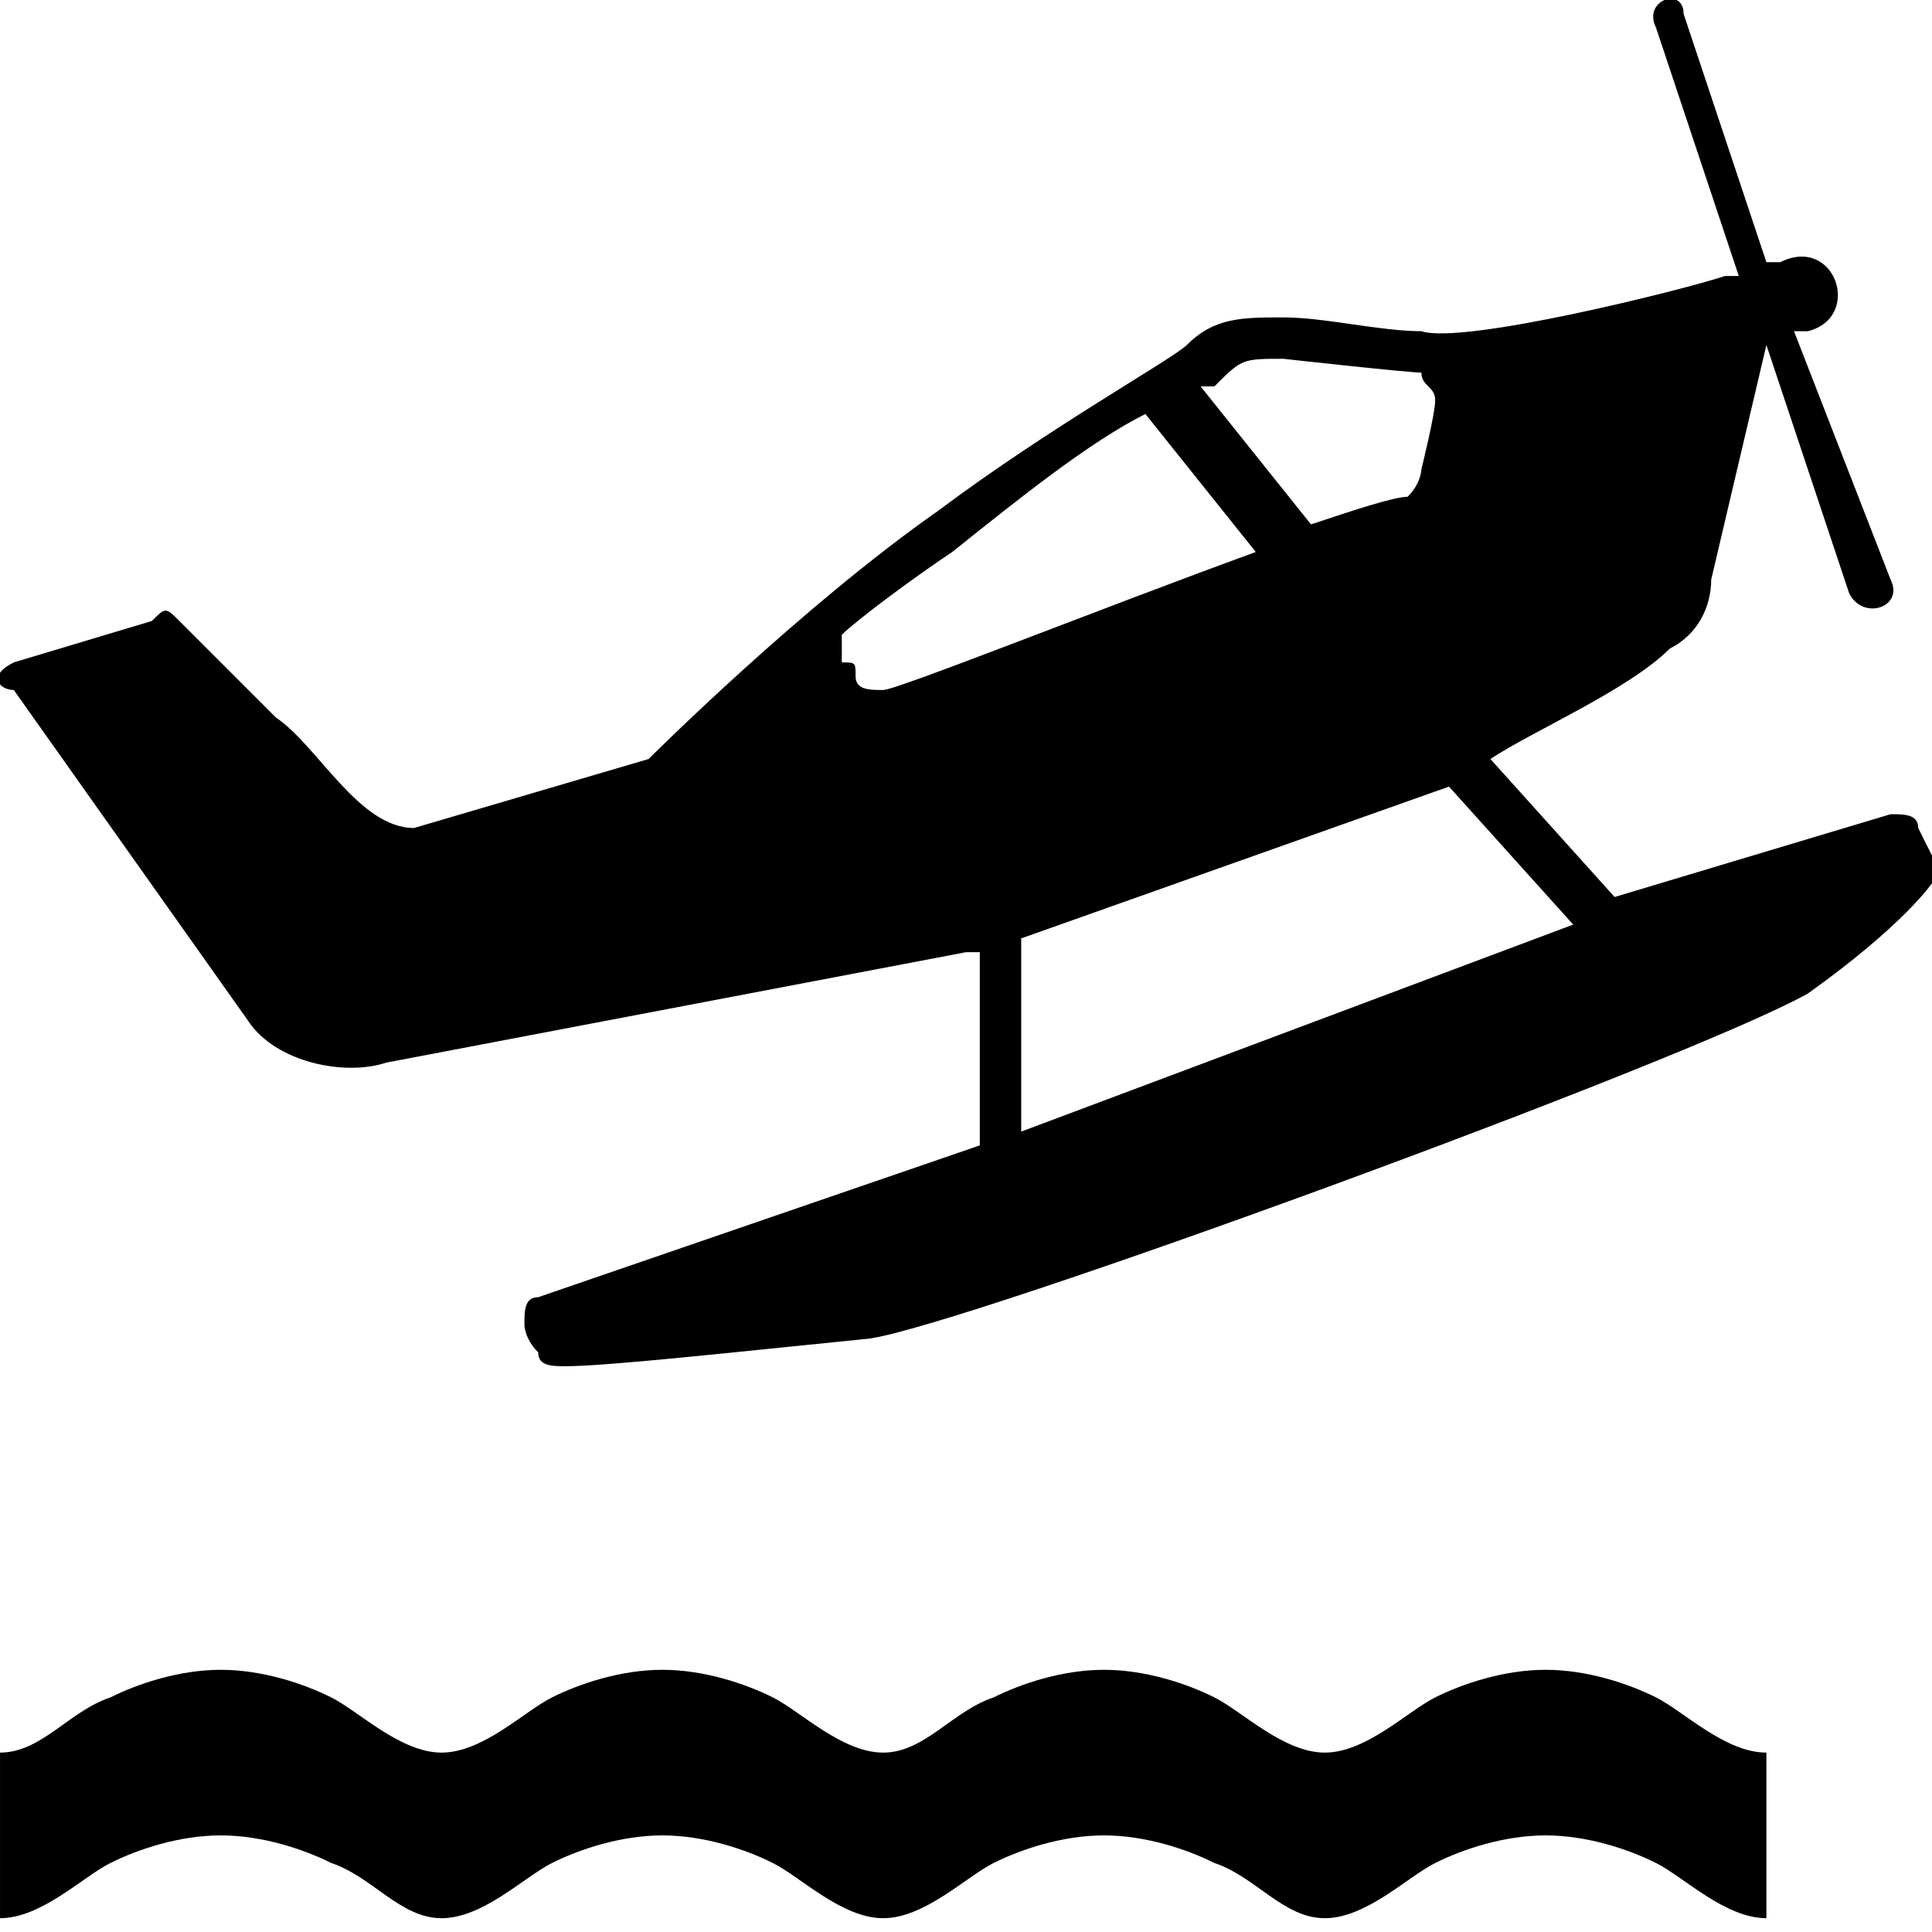 <?xml version="1.0" encoding="utf-8"?>
<!-- Generator: Adobe Illustrator 20.0.0, SVG Export Plug-In . SVG Version: 6.00 Build 0)  -->
<svg version="1.1" id="Layer_1" xmlns="http://www.w3.org/2000/svg" xmlns:xlink="http://www.w3.org/1999/xlink" x="0px" y="0px"
	 width="14px" height="14px" viewBox="0 0 14 14" enable-background="new 0 0 14 14" xml:space="preserve">
<path  d="M12.8,13.9c-0.3,0-0.6-0.3-0.8-0.4c-0.2-0.1-0.5-0.2-0.8-0.2s-0.6,0.1-0.8,0.2c-0.2,0.1-0.5,0.4-0.8,0.4
	c-0.3,0-0.5-0.3-0.8-0.4c-0.2-0.1-0.5-0.2-0.8-0.2c-0.3,0-0.6,0.1-0.8,0.2c-0.2,0.1-0.5,0.4-0.8,0.4c-0.3,0-0.6-0.3-0.8-0.4
	c-0.2-0.1-0.5-0.2-0.8-0.2c-0.3,0-0.6,0.1-0.8,0.2c-0.2,0.1-0.5,0.4-0.8,0.4s-0.5-0.3-0.8-0.4c-0.2-0.1-0.5-0.2-0.8-0.2
	c-0.3,0-0.6,0.1-0.8,0.2c-0.2,0.1-0.5,0.4-0.8,0.4v-1.2c0.3,0,0.5-0.3,0.8-0.4c0.2-0.1,0.5-0.2,0.8-0.2c0.3,0,0.6,0.1,0.8,0.2
	c0.2,0.1,0.5,0.4,0.8,0.4s0.6-0.3,0.8-0.4c0.2-0.1,0.5-0.2,0.8-0.2c0.3,0,0.6,0.1,0.8,0.2c0.2,0.1,0.5,0.4,0.8,0.4s0.5-0.3,0.8-0.4
	c0.2-0.1,0.5-0.2,0.8-0.2c0.3,0,0.6,0.1,0.8,0.2c0.2,0.1,0.5,0.4,0.8,0.4c0.3,0,0.6-0.3,0.8-0.4c0.2-0.1,0.5-0.2,0.8-0.2
	c0.3,0,0.6,0.1,0.8,0.2c0.2,0.1,0.5,0.4,0.8,0.4V13.9z"/>
<path  d="M13.7,5.9l-2,0.6l-0.9-1c0.3-0.2,1-0.5,1.3-0.8c0.2-0.1,0.3-0.3,0.3-0.5l0.4-1.7l0.6,1.8c0.1,0.2,0.4,0.1,0.3-0.1l-0.7-1.8
	l0.1,0c0.4-0.1,0.2-0.7-0.2-0.5l-0.1,0l-0.6-1.8C12.2-0.1,11.9,0,12,0.2L12.6,2l-0.1,0l0,0c-0.3,0.1-1.9,0.5-2.2,0.4
	c-0.3,0-0.7-0.1-1-0.1c-0.3,0-0.5,0-0.7,0.2c-0.1,0.1-1,0.6-1.8,1.2c-1,0.7-2.1,1.8-2.1,1.8L3,6C2.6,6,2.3,5.4,2,5.2L1.3,4.5
	c-0.1-0.1-0.1-0.1-0.2,0l-1,0.3C-0.1,4.9,0,5,0.1,5l1.7,2.4c0.2,0.3,0.7,0.4,1,0.3L7,6.9l0.1,0l0,1.4L3.9,9.4
	c-0.1,0-0.1,0.1-0.1,0.2c0,0,0,0.1,0.1,0.2c0,0.1,0.1,0.1,0.2,0.1c0.3,0,1.2-0.1,2.2-0.2c0.7-0.1,5.9-2,6.8-2.5
	C13.8,6.7,14,6.4,14,6.4c0-0.1,0.1-0.1,0-0.2L13.9,6C13.9,5.9,13.8,5.9,13.7,5.9z M7.4,8.2l0-1.4l3.1-1.1l0.9,1L7.4,8.2z M8.3,3
	l0.8,1c-1.1,0.4-2.6,1-2.7,1C6.3,5,6.2,5,6.2,4.9c0-0.1,0-0.1-0.1-0.1c0-0.1,0-0.1,0-0.2c0.1-0.1,0.5-0.4,0.8-0.6
	C7.4,3.6,7.9,3.2,8.3,3z M10.4,2.9c0,0.1-0.1,0.5-0.1,0.5s0,0.1-0.1,0.2c-0.1,0-0.4,0.1-0.7,0.2l-0.8-1c0,0,0.1,0,0.1,0
	C9,2.6,9,2.6,9.3,2.6c0,0,0.9,0.1,1,0.1C10.3,2.8,10.4,2.8,10.4,2.9z"/>
</svg>
